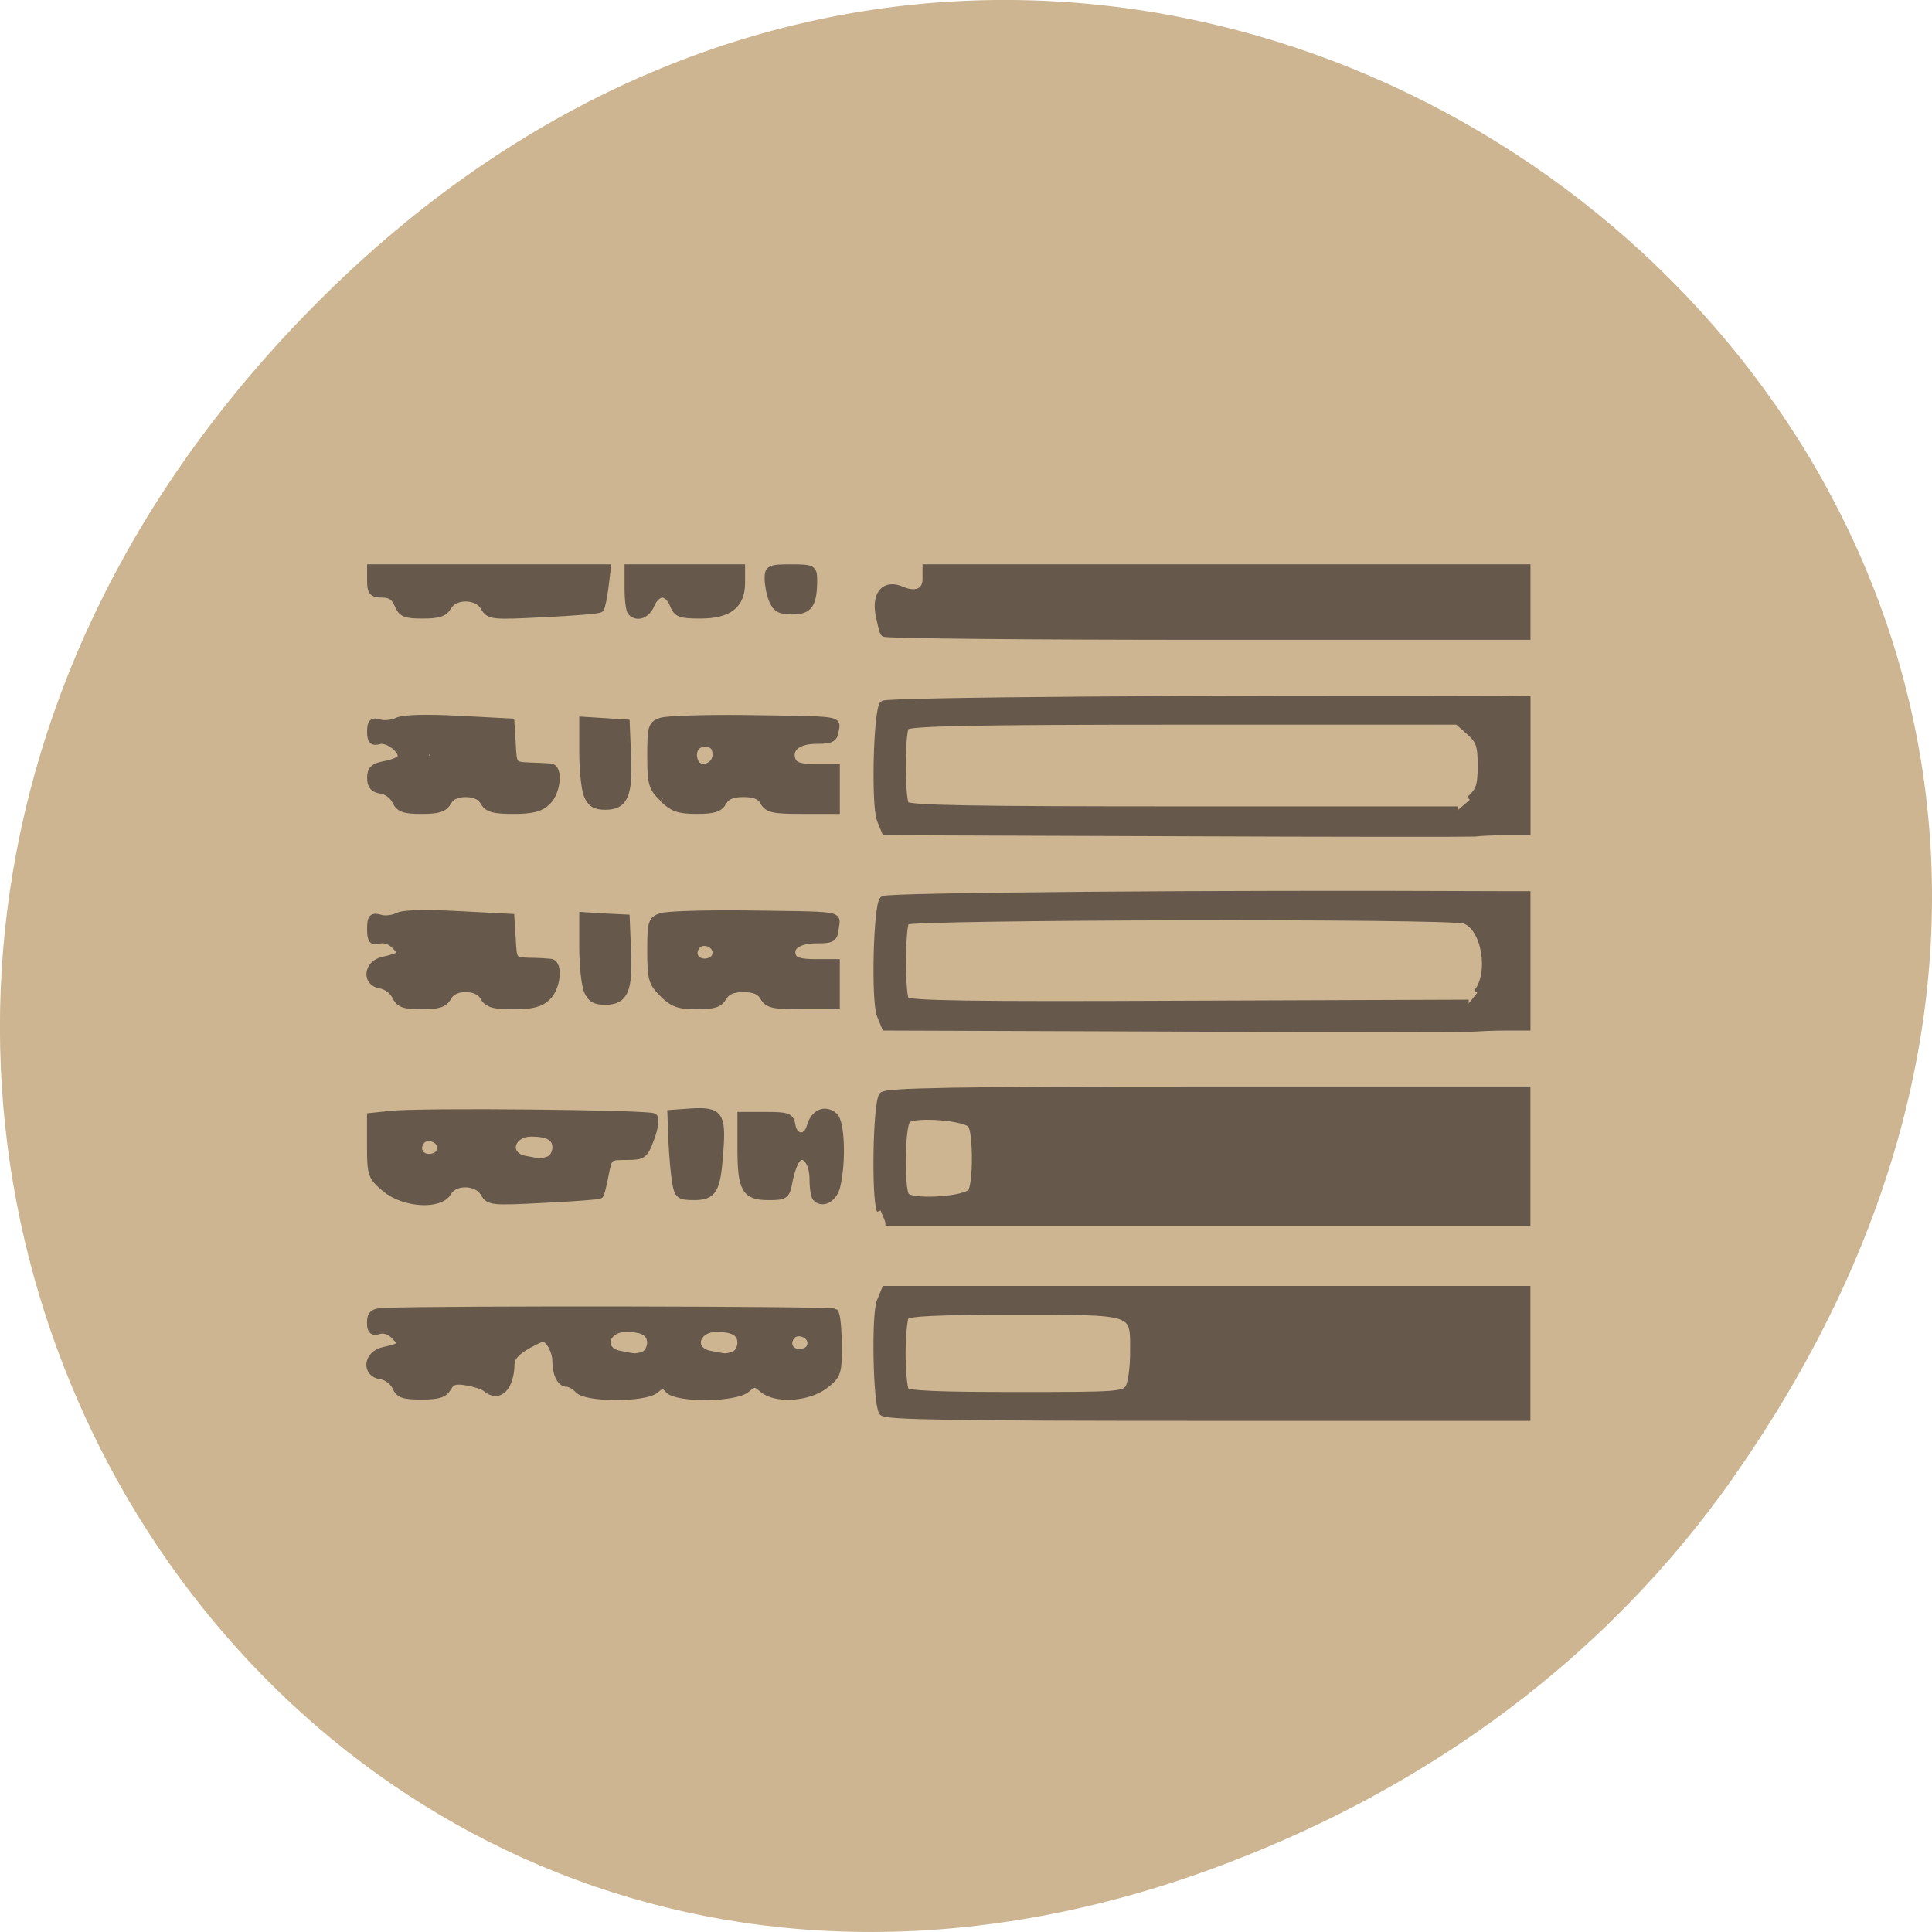 <svg xmlns="http://www.w3.org/2000/svg" viewBox="0 0 22 22"><path d="m 19.734 16.828 c 7.91 -11.25 -6.699 -22.652 -16.02 -13.484 c -8.777 8.641 -0.641 22.06 10.285 17.863 c 2.281 -0.875 4.281 -2.313 5.734 -4.375" fill="#cdb592"/><path d="m 111.1 183.66 c -0.773 -1.136 -1 -12.909 -0.273 -14.636 l 0.636 -1.545 h 84.91 v 16.864 h -42.41 c -33.27 0 -42.5 -0.136 -42.864 -0.682 m 32.636 -3.227 c 0.364 -0.591 0.636 -2.727 0.636 -4.727 c 0 -5.591 0.545 -5.409 -15.864 -5.409 c -10.227 0 -14.09 0.182 -14.409 0.682 c -0.227 0.364 -0.455 2.591 -0.455 4.955 c 0 2.318 0.227 4.545 0.455 4.955 c 0.318 0.455 4.273 0.636 14.727 0.636 c 13.545 0 14.318 -0.045 14.909 -1.091 m -97.09 -0.136 c -0.364 -0.727 -1.227 -1.364 -1.955 -1.455 c -2.091 -0.273 -1.864 -2.773 0.318 -3.273 c 2.5 -0.545 2.682 -0.773 1.545 -1.955 c -0.636 -0.682 -1.455 -0.955 -2.091 -0.773 c -0.864 0.273 -1.136 0.045 -1.136 -1 c 0 -1.091 0.364 -1.409 1.682 -1.455 c 7.5 -0.318 59.36 -0.227 59.727 0.091 c 0.273 0.273 0.455 2.227 0.455 4.364 c 0.045 3.636 -0.091 4 -1.773 5.273 c -2.182 1.682 -6.455 1.955 -8.182 0.5 c -1 -0.864 -1.136 -0.864 -2.182 0 c -1.5 1.273 -9.182 1.318 -10.273 0.091 c -0.682 -0.773 -0.864 -0.773 -1.773 0 c -1.364 1.182 -9.136 1.182 -10.182 0 c -0.409 -0.455 -1.091 -0.864 -1.5 -0.864 c -0.864 0 -1.455 -1.227 -1.455 -3 c 0 -0.682 -0.364 -1.727 -0.773 -2.273 c -0.773 -0.955 -0.909 -0.909 -3 0.227 c -1.455 0.818 -2.227 1.636 -2.227 2.455 c -0.045 3.182 -1.591 4.727 -3.318 3.227 c -0.318 -0.273 -1.409 -0.636 -2.5 -0.818 c -1.545 -0.273 -2.045 -0.091 -2.545 0.773 c -0.5 0.864 -1.273 1.091 -3.455 1.091 c -2.364 0 -2.955 -0.182 -3.409 -1.227 m 32.818 -4.136 c 0.5 -0.182 0.955 -0.955 0.955 -1.636 c 0 -1.364 -1 -1.955 -3.273 -1.955 c -2.864 0 -3.591 3 -0.818 3.5 c 0.773 0.136 1.591 0.318 1.773 0.318 c 0.227 0.045 0.864 -0.045 1.364 -0.227 m 11.955 0 c 0.5 -0.182 0.955 -0.955 0.955 -1.636 c 0 -1.364 -1 -1.955 -3.273 -1.955 c -2.864 0 -3.591 3 -0.818 3.5 c 0.773 0.136 1.591 0.318 1.773 0.318 c 0.227 0.045 0.864 -0.045 1.364 -0.227 m 10.227 -1.636 c 0 -1.273 -2.045 -1.909 -2.727 -0.818 c -0.727 1.136 0.045 2.273 1.455 2.091 c 0.773 -0.091 1.273 -0.545 1.273 -1.273 m 9.182 -17.545 c -0.727 -1.773 -0.5 -14.09 0.273 -15.182 c 0.364 -0.545 9.591 -0.727 42.864 -0.727 h 42.41 v 17.455 h -84.91 m 11.409 -4 c 0.727 -1.045 0.727 -7.864 0 -8.909 c -0.682 -1.045 -7.591 -1.591 -8.545 -0.682 c -0.773 0.727 -0.909 9.05 -0.182 10.136 c 0.682 1.045 8 0.591 8.727 -0.545 m -77.59 -0.455 c -1.818 -1.545 -1.955 -1.818 -1.955 -5.545 v -3.955 l 2.545 -0.273 c 3.909 -0.455 34.409 -0.136 34.909 0.318 c 0.273 0.227 0.091 1.5 -0.409 2.818 c -0.818 2.227 -1 2.364 -3.227 2.364 c -2.318 0 -2.364 0.045 -2.818 2.455 c -0.273 1.364 -0.545 2.545 -0.682 2.682 c -0.136 0.091 -3.455 0.364 -7.409 0.545 c -6.955 0.364 -7.227 0.318 -7.909 -0.818 c -0.909 -1.591 -3.909 -1.682 -4.818 -0.091 c -1.045 1.818 -5.727 1.545 -8.227 -0.5 m 21.636 -3.773 c 0.5 -0.182 0.955 -0.909 0.955 -1.636 c 0 -1.364 -1.045 -1.955 -3.273 -1.955 c -2.864 0 -3.591 3.045 -0.818 3.545 c 0.773 0.136 1.545 0.273 1.773 0.318 c 0.227 0.045 0.818 -0.091 1.364 -0.273 m -14.318 -1.636 c 0 -1.273 -2 -1.864 -2.682 -0.818 c -0.773 1.136 0.045 2.318 1.409 2.136 c 0.818 -0.136 1.273 -0.591 1.273 -1.318 m 49.727 6.682 c -0.227 -0.227 -0.409 -1.318 -0.409 -2.5 c 0 -2.318 -1.227 -3.818 -2.227 -2.636 c -0.318 0.409 -0.773 1.636 -1 2.818 c -0.364 2 -0.5 2.091 -2.727 2.091 c -3.045 0 -3.591 -0.955 -3.591 -6.409 v -4.273 h 3.227 c 2.909 0 3.273 0.136 3.455 1.273 c 0.273 1.818 2.045 1.955 2.5 0.136 c 0.5 -1.727 1.864 -2.364 3.091 -1.364 c 0.909 0.682 1.136 5.864 0.364 9.227 c -0.364 1.636 -1.773 2.455 -2.682 1.636 m -18.591 -2.045 c -0.182 -1 -0.409 -3.455 -0.5 -5.455 l -0.136 -3.682 l 2.591 -0.182 c 3.727 -0.227 4.182 0.318 3.818 5.136 c -0.364 5.182 -0.818 6 -3.409 6 c -1.864 0 -2.091 -0.182 -2.364 -1.818 m 66.14 -20.5 l -38.41 -0.136 l -0.636 -1.545 c -0.773 -1.909 -0.455 -14.5 0.364 -15.273 c 0.5 -0.455 43.636 -0.818 81.73 -0.636 h 3.455 v 17.455 h -2.818 c -1.591 0 -3.409 0.091 -4.045 0.136 c -0.682 0.091 -18.5 0.091 -39.636 0 m 39.955 -4.636 c 2.091 -2.591 1.091 -8.636 -1.636 -9.636 c -1.955 -0.727 -73.59 -0.545 -74.05 0.136 c -0.591 0.909 -0.591 9.636 -0.045 10.5 c 0.364 0.545 8.364 0.682 37.545 0.545 l 37.05 -0.136 m -142.09 -1 c -0.318 -0.682 -1.182 -1.318 -1.909 -1.455 c -2.091 -0.273 -1.864 -2.773 0.273 -3.227 c 2.545 -0.591 2.727 -0.818 1.591 -2 c -0.636 -0.636 -1.455 -0.909 -2.136 -0.727 c -0.864 0.273 -1.091 0 -1.091 -1.455 c 0 -1.455 0.182 -1.682 1.182 -1.409 c 0.636 0.227 1.727 0.091 2.364 -0.227 c 0.773 -0.409 3.591 -0.455 8.05 -0.227 l 6.909 0.364 l 0.182 2.864 c 0.136 2.864 0.182 2.864 2.273 2.955 c 1.136 0 2.409 0.091 2.818 0.136 c 1.182 0.091 0.864 3.318 -0.455 4.545 c -0.909 0.864 -2 1.136 -4.455 1.136 c -2.636 0 -3.409 -0.227 -3.909 -1.136 c -0.409 -0.727 -1.273 -1.136 -2.409 -1.136 c -1.136 0 -1.955 0.409 -2.364 1.136 c -0.5 0.909 -1.273 1.136 -3.455 1.136 c -2.364 0 -2.955 -0.227 -3.455 -1.273 m 35.409 -0.318 c -1.455 -1.409 -1.591 -2 -1.591 -5.636 c 0 -3.682 0.091 -4.091 1.318 -4.5 c 0.773 -0.273 5.682 -0.409 10.909 -0.364 c 13.409 0.182 12.364 0 12.136 1.818 c -0.136 1.409 -0.409 1.545 -2.364 1.545 c -2.5 0 -3.818 0.909 -3.273 2.227 c 0.227 0.636 1.136 0.864 3.045 0.864 h 2.727 v 5.636 h -4.455 c -3.864 0 -4.545 -0.136 -5.136 -1.136 c -0.409 -0.773 -1.227 -1.136 -2.682 -1.136 c -1.409 0 -2.227 0.364 -2.682 1.136 c -0.5 0.909 -1.227 1.136 -3.5 1.136 c -2.364 0 -3.136 -0.273 -4.455 -1.591 m 7.05 -5.409 c 0 -1.318 -2 -1.909 -2.682 -0.818 c -0.773 1.091 0.045 2.273 1.409 2.091 c 0.818 -0.136 1.273 -0.591 1.273 -1.273 m -17.05 5 c -0.318 -0.818 -0.591 -3.364 -0.591 -5.682 v -4.182 l 2.864 0.182 l 2.818 0.136 l 0.182 4.364 c 0.227 5.182 -0.409 6.591 -2.909 6.591 c -1.364 0 -1.909 -0.318 -2.364 -1.409 m 77.864 -20.909 l -38.41 -0.136 l -0.636 -1.545 c -0.773 -1.909 -0.455 -14.5 0.364 -15.273 c 0.5 -0.455 43.636 -0.773 81.73 -0.636 l 3.455 0.045 v 17.409 h -2.864 c -1.545 0 -3.364 0.091 -4 0.182 c -0.682 0.045 -18.5 0.045 -39.636 -0.045 m 38.955 -4.318 c 1.318 -1.182 1.545 -1.864 1.545 -4.545 c 0 -2.682 -0.227 -3.318 -1.545 -4.5 l -1.591 -1.409 h -36.36 c -28.05 0 -36.409 0.182 -36.773 0.727 c -0.273 0.364 -0.455 2.727 -0.455 5.182 c 0 2.5 0.182 4.864 0.455 5.227 c 0.364 0.545 8.727 0.682 36.773 0.682 h 36.36 m -140.64 -1.273 c -0.318 -0.682 -1.182 -1.318 -1.909 -1.409 c -1 -0.136 -1.364 -0.591 -1.364 -1.591 c 0 -1.091 0.409 -1.455 1.818 -1.727 c 1 -0.182 1.955 -0.545 2.136 -0.864 c 0.591 -0.864 -1.636 -2.727 -2.864 -2.364 c -0.864 0.227 -1.091 0 -1.091 -1.182 c 0 -1.182 0.227 -1.409 1.182 -1.091 c 0.636 0.182 1.727 0.045 2.364 -0.273 c 0.773 -0.364 3.591 -0.455 8.05 -0.227 l 6.909 0.364 l 0.182 2.864 c 0.136 2.864 0.182 2.864 2.273 2.955 c 1.136 0.045 2.409 0.091 2.818 0.136 c 1.182 0.091 0.864 3.318 -0.455 4.545 c -0.909 0.864 -2 1.136 -4.455 1.136 c -2.636 0 -3.409 -0.227 -3.909 -1.136 c -0.409 -0.727 -1.273 -1.091 -2.409 -1.091 c -1.136 0 -1.955 0.364 -2.364 1.091 c -0.5 0.909 -1.273 1.136 -3.455 1.136 c -2.364 0 -2.955 -0.227 -3.455 -1.273 m 5.091 -6.05 c 0 -0.273 -0.273 -0.545 -0.591 -0.545 c -0.318 0 -0.591 0.273 -0.591 0.545 c 0 0.318 0.273 0.591 0.591 0.591 c 0.318 0 0.591 -0.273 0.591 -0.591 m 30.32 5.727 c -1.455 -1.409 -1.591 -1.955 -1.591 -5.591 c 0 -3.727 0.091 -4.136 1.318 -4.545 c 0.773 -0.273 5.682 -0.409 10.909 -0.364 c 13.182 0.182 12.364 0.091 12.136 1.545 c -0.136 1.091 -0.545 1.273 -2.5 1.273 c -2.5 0 -3.818 1.136 -3.182 2.727 c 0.273 0.682 1.136 0.955 3.091 0.955 h 2.727 v 5.591 h -4.455 c -3.864 0 -4.545 -0.136 -5.136 -1.136 c -0.409 -0.773 -1.227 -1.091 -2.682 -1.091 c -1.409 0 -2.227 0.318 -2.682 1.091 c -0.5 0.909 -1.227 1.136 -3.5 1.136 c -2.364 0 -3.136 -0.273 -4.455 -1.545 m 7.05 -5.773 c 0 -1 -0.364 -1.455 -1.273 -1.545 c -1.364 -0.182 -2.182 1.045 -1.591 2.455 c 0.591 1.455 2.864 0.727 2.864 -0.909 m -17.05 5.318 c -0.318 -0.773 -0.591 -3.318 -0.591 -5.636 v -4.227 l 2.864 0.182 l 2.818 0.182 l 0.182 4.318 c 0.227 5.182 -0.409 6.636 -2.909 6.636 c -1.364 0 -1.909 -0.364 -2.364 -1.455 m 39.27 -21.455 c -0.136 -0.227 -0.409 -1.364 -0.636 -2.455 c -0.5 -2.727 0.773 -4.136 2.909 -3.227 c 1.955 0.864 3.318 0.227 3.318 -1.455 v -1.455 h 79.5 v 9 h -42.41 c -23.318 0 -42.545 -0.182 -42.682 -0.409 m -64.36 -3.818 c -0.409 -0.955 -1 -1.364 -2.045 -1.364 c -1.318 0 -1.545 -0.273 -1.545 -1.727 v -1.682 h 31.27 l -0.318 2.591 c -0.182 1.409 -0.455 2.636 -0.591 2.773 c -0.136 0.182 -3.5 0.455 -7.455 0.636 c -6.955 0.364 -7.227 0.318 -7.909 -0.864 c -0.909 -1.591 -3.909 -1.636 -4.818 -0.045 c -0.5 0.864 -1.273 1.091 -3.318 1.091 c -2.318 0 -2.773 -0.182 -3.273 -1.409 m 30.909 1.045 c -0.227 -0.182 -0.409 -1.591 -0.409 -3.091 v -2.727 h 14.955 v 2 c 0 2.864 -1.682 4.182 -5.409 4.182 c -2.636 0 -3.091 -0.136 -3.591 -1.409 c -0.273 -0.773 -0.955 -1.364 -1.455 -1.364 c -0.545 0 -1.182 0.591 -1.5 1.364 c -0.545 1.364 -1.773 1.864 -2.591 1.045 m 18.682 -1.636 c -0.318 -0.773 -0.545 -2.045 -0.545 -2.818 c 0 -1.227 0.182 -1.364 2.955 -1.364 c 2.864 0 3 0.091 3 1.545 c 0 3.273 -0.591 4.091 -2.773 4.091 c -1.636 0 -2.136 -0.273 -2.636 -1.455" transform="matrix(0.086 0 0 0.086 0.496 0.283)" fill="#66594c" stroke="#66594c"/></svg>